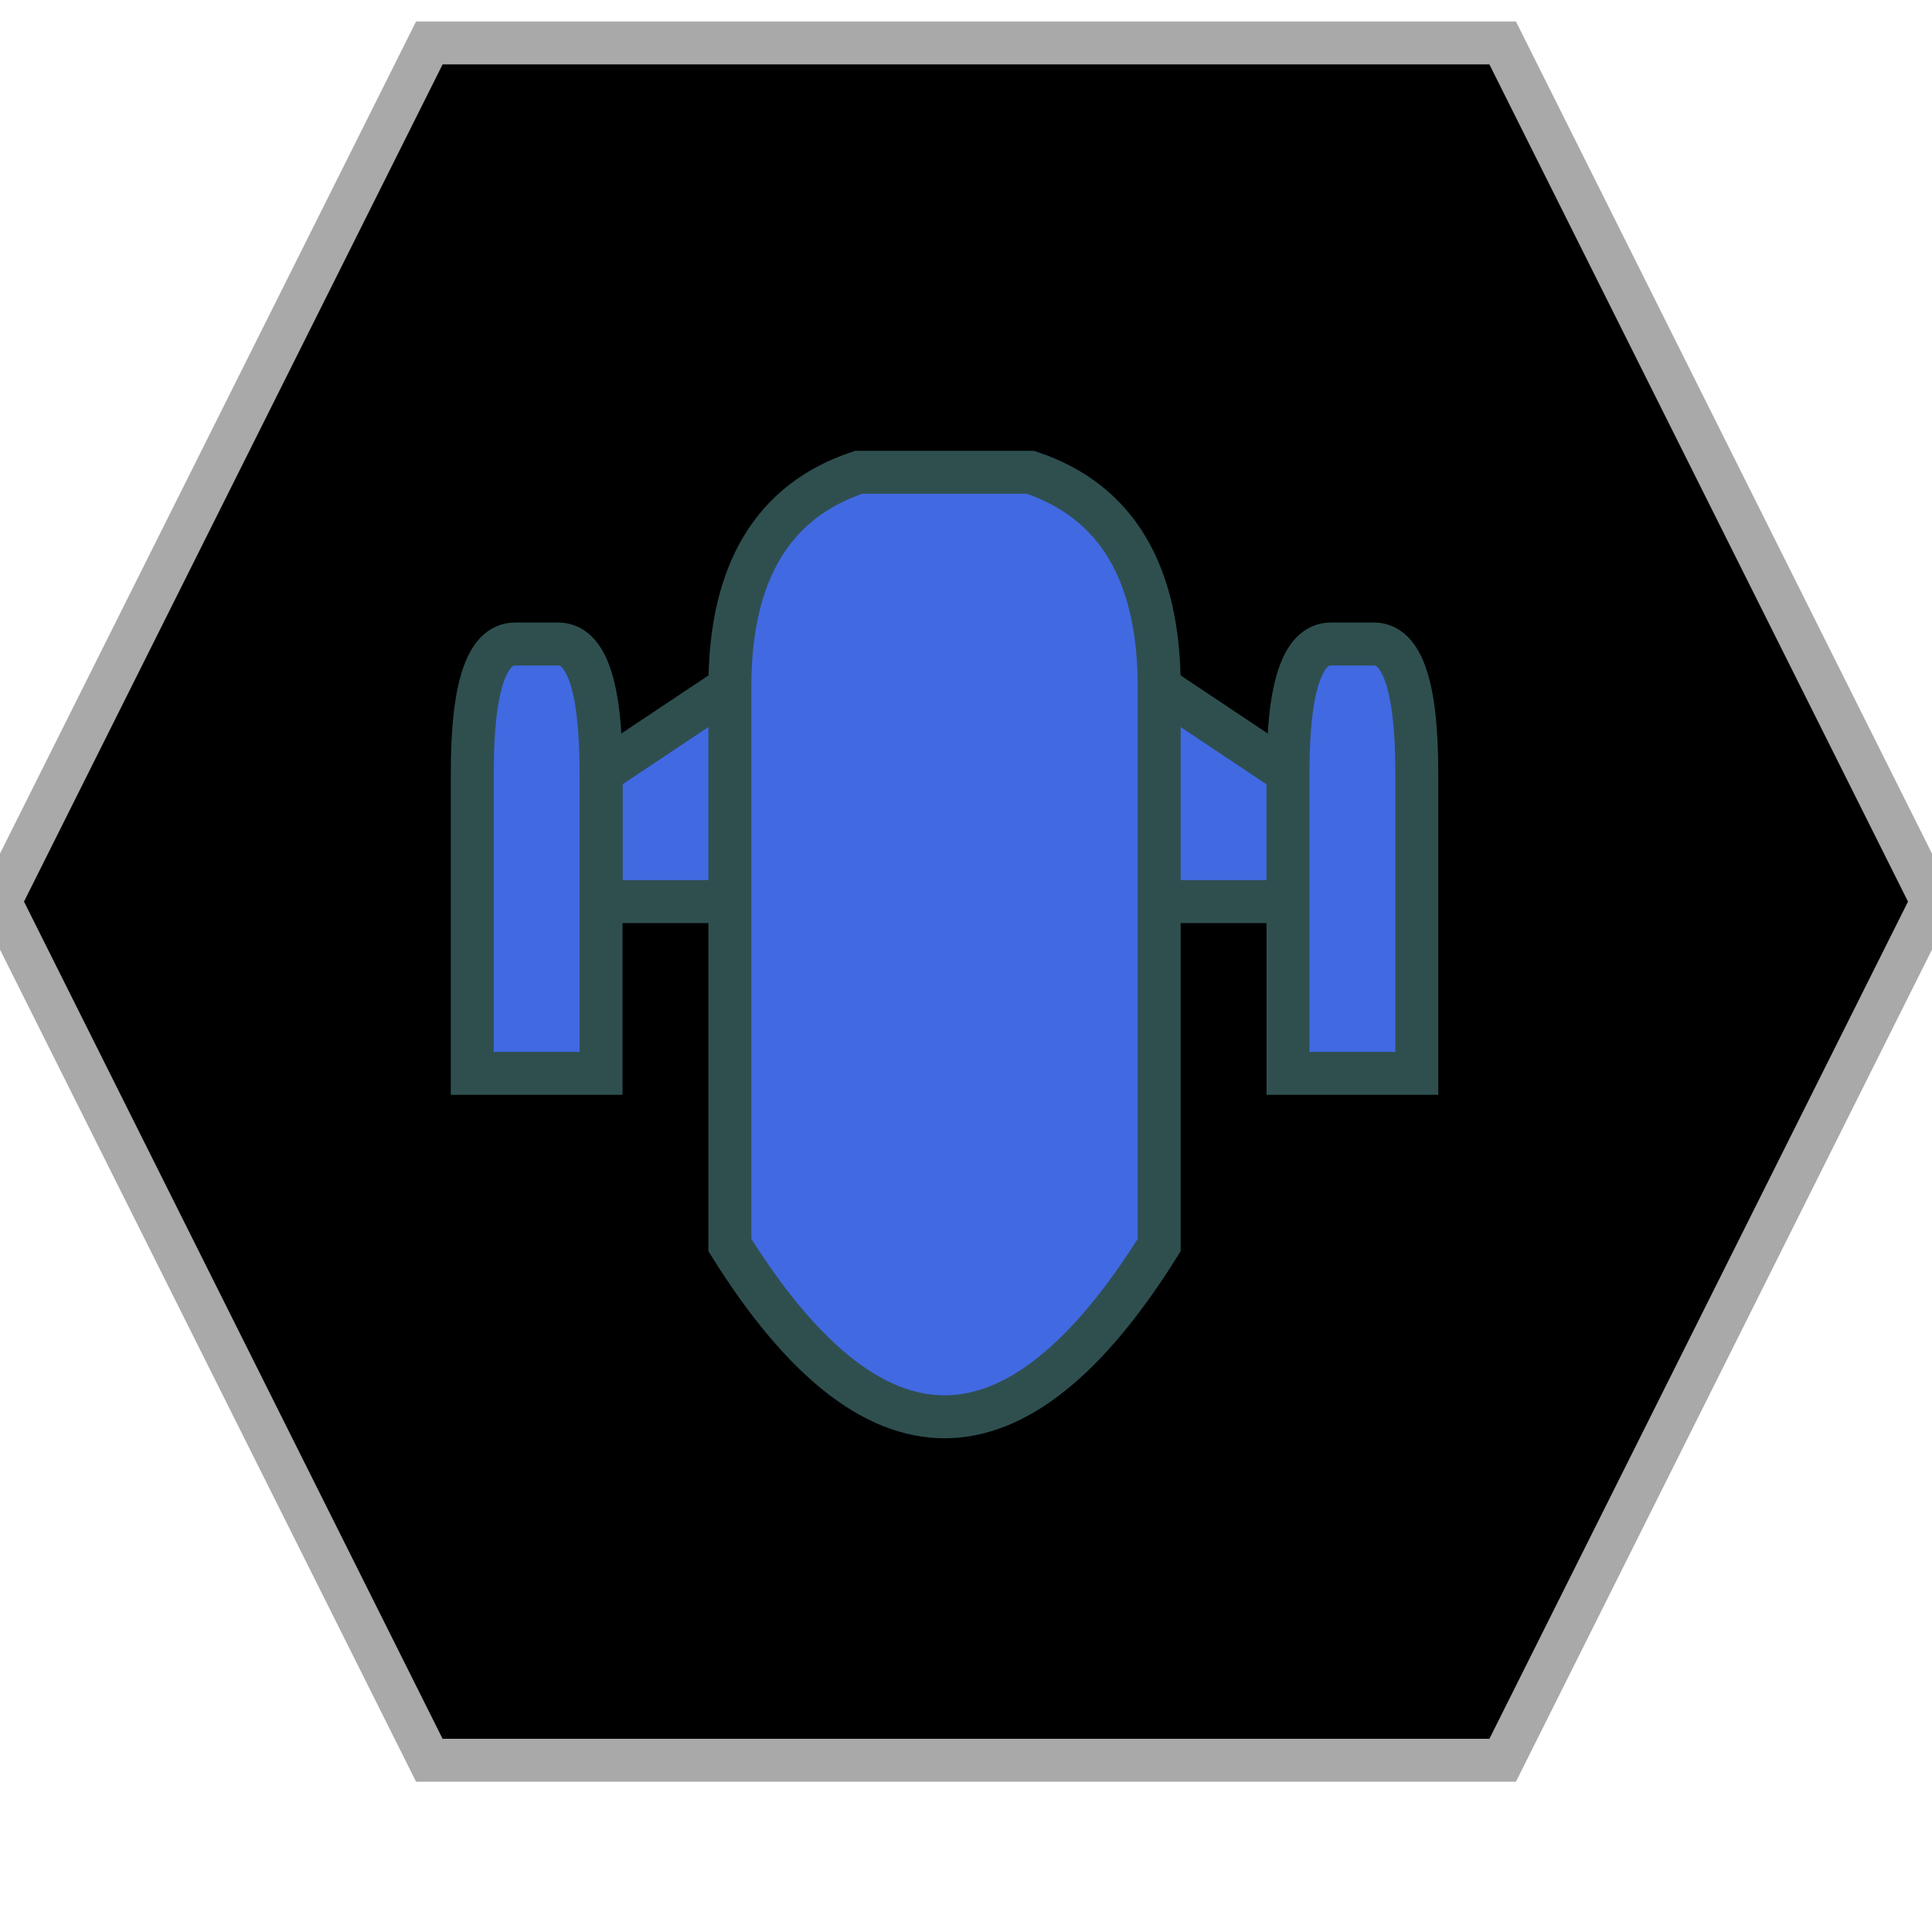 <?xml version="1.0" encoding="UTF-8"?>
<svg version="1.1" baseProfile="full" style="fill-opacity: 1; color-interpolation: auto; stroke: black; text-rendering: auto; stroke-linecap: square; stroke-miterlimit: 10; stroke-opacity: 1; shape-rendering: auto; fill: black; stroke-dasharray: none; font-weight: normal; stroke-width: 1; font-family: 'Dialog'; font-style: normal; stroke-linejoin: miter; stroke-dashoffset: 0pt; image-rendering: auto;" xmlns="http://www.w3.org/2000/svg" xmlns:xlink="http://www.w3.org/1999/xlink" xmlns:ev="http://www.w3.org/2001/xml-events" width="45" height="45">
  <defs id="genericDefs"/>
<g style="fill: black; stroke: darkgrey;"><path d="M10 41l-10 -20 10 -20 25 0 10 20 -10 20 Z"/></g>
<g style="fill: royalblue; font-family: monospace; stroke: darkslategray;" transform="translate(23,21)" >

<!-- Peladine BC -->
<path d="M 0 -5 l -6 0 -3 2 0 3 16 0 0 -3 -3 -2 Z" />
<path d="M 0 -10 l -3 0 q -3 1 -3 5 l 0 13 q 5 8 10 0 l 0 -13 q 0 -4 -3 -5 Z" /><!--Body-->
<path d="M -11 -6 q -1 0 -1 3 l 0 7 3 0 0 -7 q 0 -3 -1 -3 Z" />
<path d="M 8 -6 q -1 0 -1 3 l 0 7 3 0 0 -7 q 0 -3 -1 -3 Z" />

</g>
</svg>
